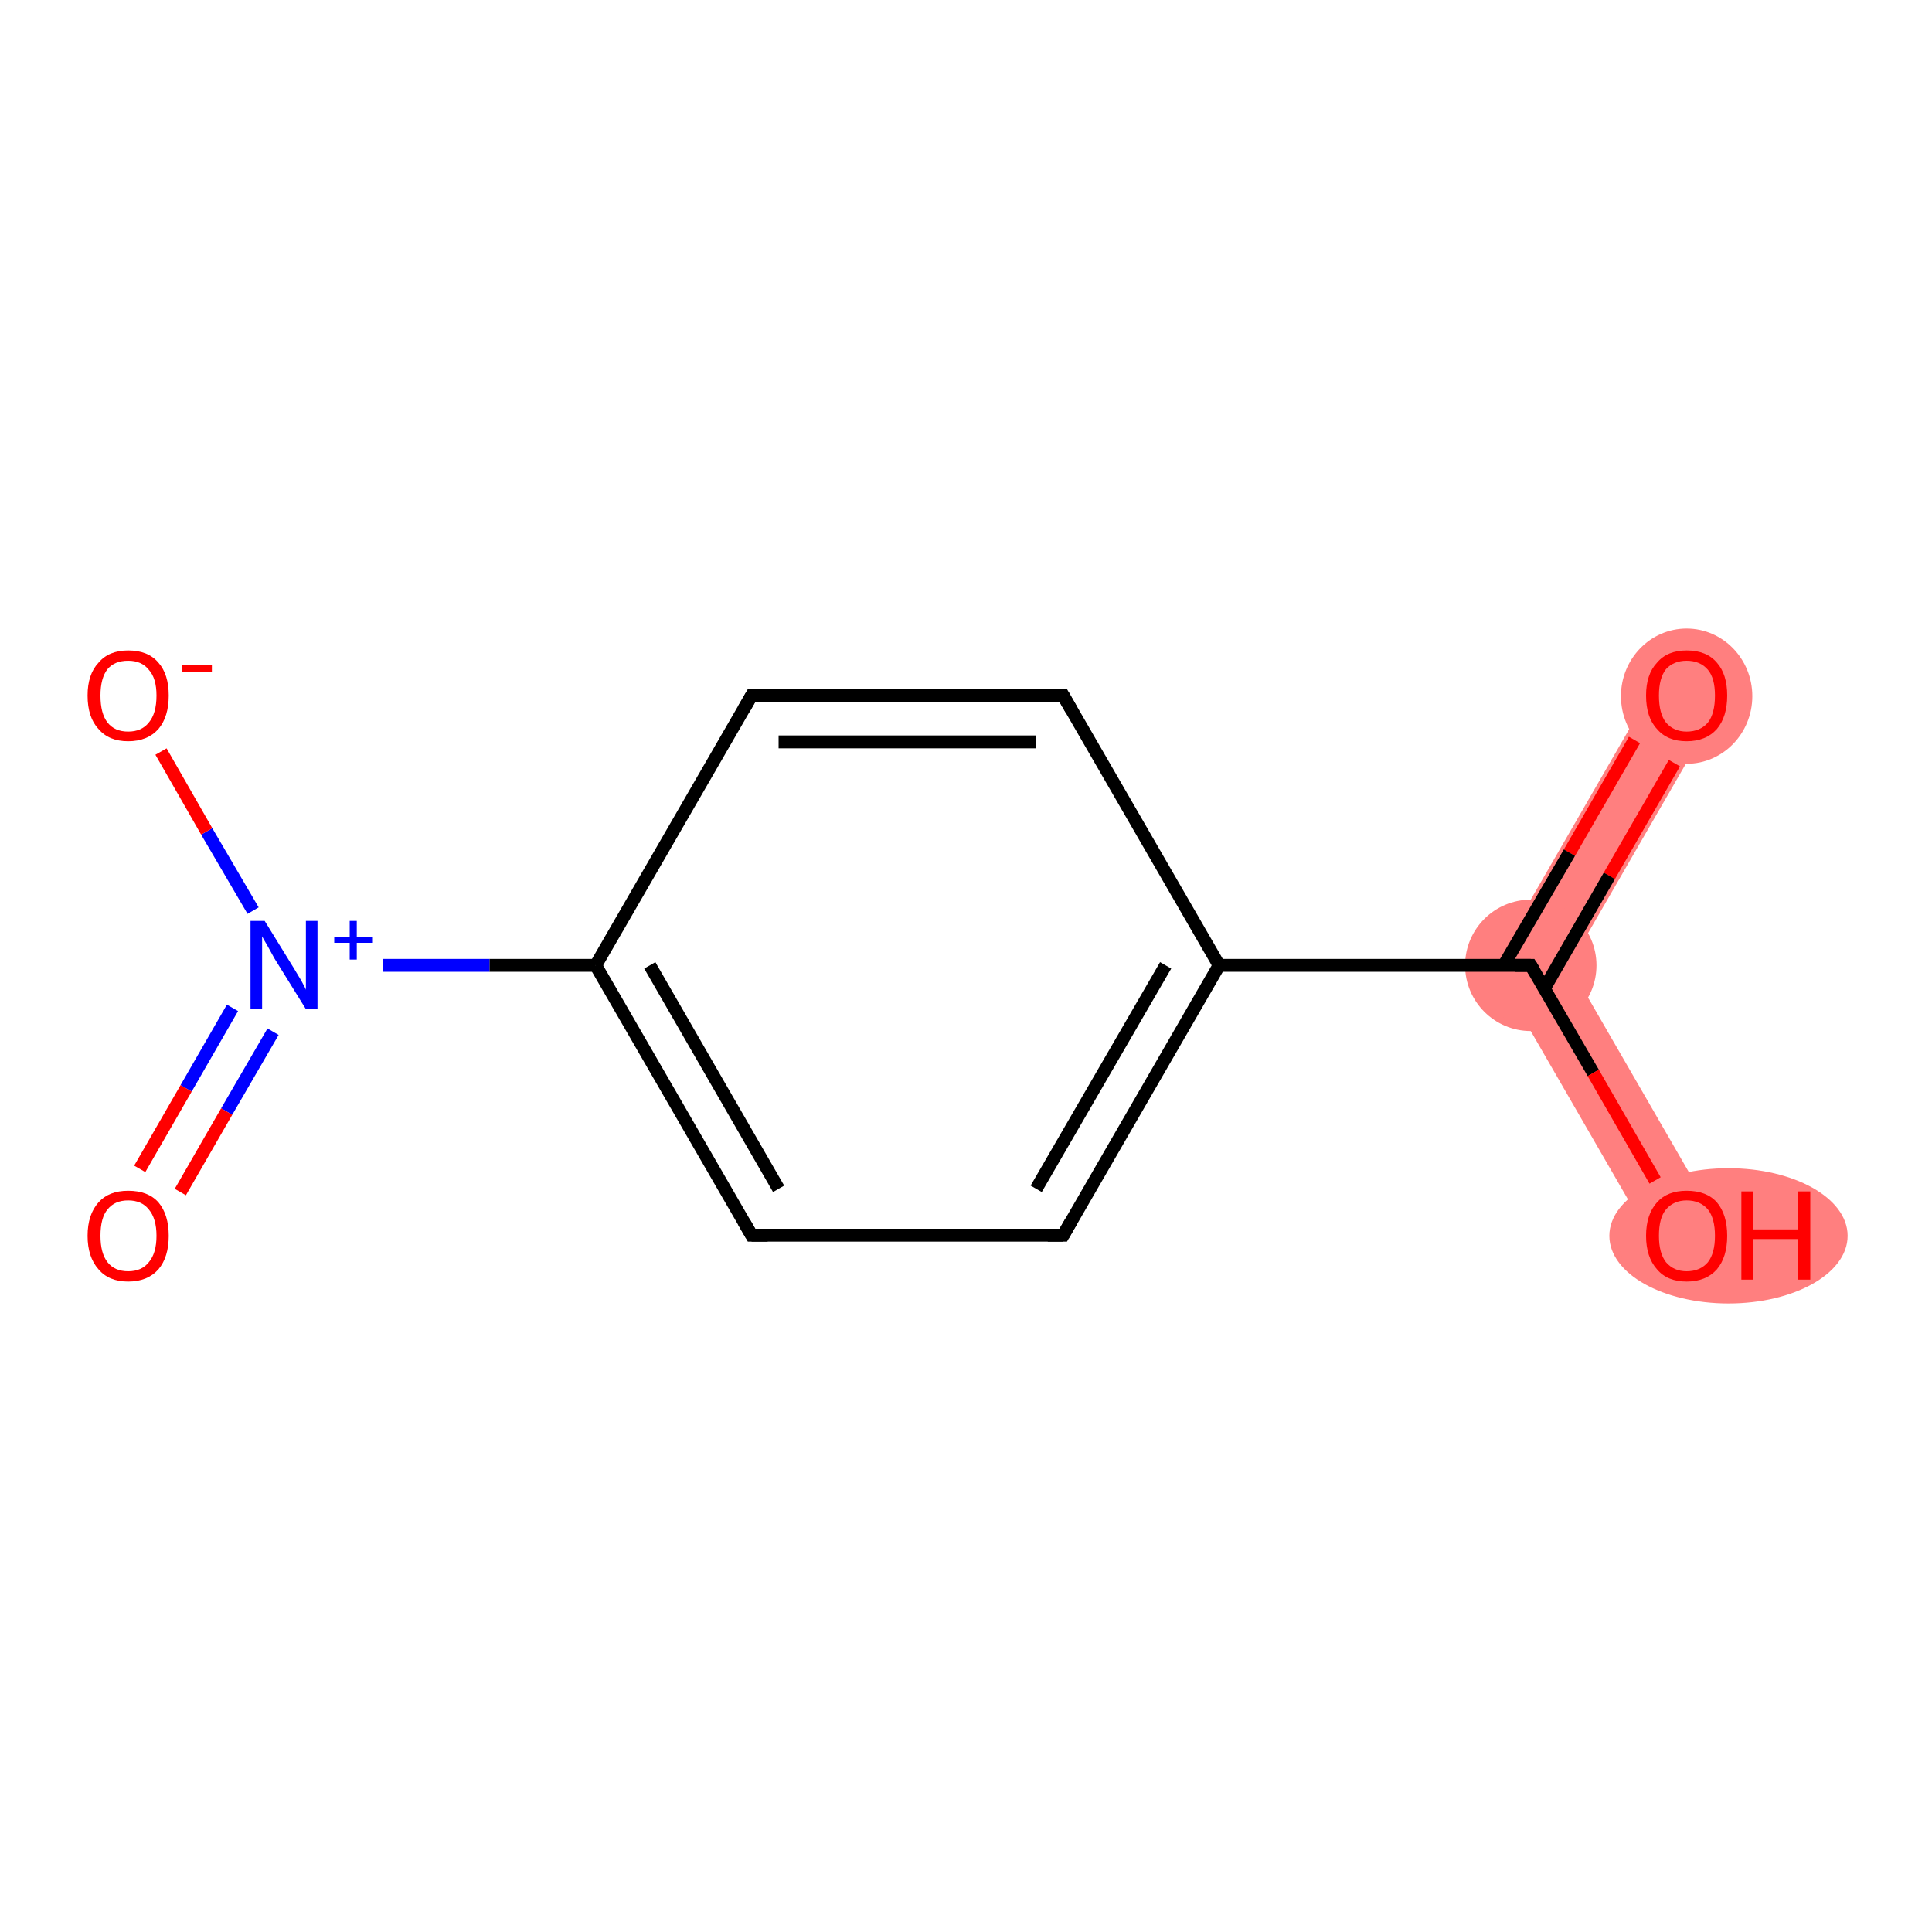 <?xml version='1.0' encoding='iso-8859-1'?>
<svg version='1.1' baseProfile='full'
              xmlns='http://www.w3.org/2000/svg'
                      xmlns:rdkit='http://www.rdkit.org/xml'
                      xmlns:xlink='http://www.w3.org/1999/xlink'
                  xml:space='preserve'
width='300px' height='300px' viewBox='0 0 300 300'>
<!-- END OF HEADER -->
<rect style='opacity:1.0;fill:#FFFFFF;stroke:none' width='300.0' height='300.0' x='0.0' y='0.0'> </rect>
<path class='bond-0 atom-0 atom-1' d='M 257.5,105.4 L 266.4,110.6 L 243.7,149.9 L 231.8,149.9 Z' style='fill:#FF7F7F;fill-rule:evenodd;fill-opacity:1;stroke:#FF7F7F;stroke-width:0.0px;stroke-linecap:butt;stroke-linejoin:miter;stroke-opacity:1;' />
<path class='bond-1 atom-1 atom-2' d='M 231.8,149.9 L 243.7,149.9 L 266.4,189.2 L 257.5,194.4 Z' style='fill:#FF7F7F;fill-rule:evenodd;fill-opacity:1;stroke:#FF7F7F;stroke-width:0.0px;stroke-linecap:butt;stroke-linejoin:miter;stroke-opacity:1;' />
<ellipse cx='261.9' cy='108.1' rx='9.7' ry='10.0' class='atom-0'  style='fill:#FF7F7F;fill-rule:evenodd;stroke:#FF7F7F;stroke-width:1.0px;stroke-linecap:butt;stroke-linejoin:miter;stroke-opacity:1' />
<ellipse cx='237.7' cy='149.9' rx='9.7' ry='9.7' class='atom-1'  style='fill:#FF7F7F;fill-rule:evenodd;stroke:#FF7F7F;stroke-width:1.0px;stroke-linecap:butt;stroke-linejoin:miter;stroke-opacity:1' />
<ellipse cx='268.4' cy='191.9' rx='18.0' ry='10.0' class='atom-2'  style='fill:#FF7F7F;fill-rule:evenodd;stroke:#FF7F7F;stroke-width:1.0px;stroke-linecap:butt;stroke-linejoin:miter;stroke-opacity:1' />
<path class='bond-0 atom-0 atom-1' d='M 260.0,118.5 L 249.9,136.0' style='fill:none;fill-rule:evenodd;stroke:#FF0000;stroke-width:2.0px;stroke-linecap:butt;stroke-linejoin:miter;stroke-opacity:1' />
<path class='bond-0 atom-0 atom-1' d='M 249.9,136.0 L 239.8,153.5' style='fill:none;fill-rule:evenodd;stroke:#000000;stroke-width:2.0px;stroke-linecap:butt;stroke-linejoin:miter;stroke-opacity:1' />
<path class='bond-0 atom-0 atom-1' d='M 253.8,114.9 L 243.7,132.4' style='fill:none;fill-rule:evenodd;stroke:#FF0000;stroke-width:2.0px;stroke-linecap:butt;stroke-linejoin:miter;stroke-opacity:1' />
<path class='bond-0 atom-0 atom-1' d='M 243.7,132.4 L 233.5,149.9' style='fill:none;fill-rule:evenodd;stroke:#000000;stroke-width:2.0px;stroke-linecap:butt;stroke-linejoin:miter;stroke-opacity:1' />
<path class='bond-1 atom-1 atom-2' d='M 237.7,149.9 L 247.4,166.6' style='fill:none;fill-rule:evenodd;stroke:#000000;stroke-width:2.0px;stroke-linecap:butt;stroke-linejoin:miter;stroke-opacity:1' />
<path class='bond-1 atom-1 atom-2' d='M 247.4,166.6 L 257.0,183.3' style='fill:none;fill-rule:evenodd;stroke:#FF0000;stroke-width:2.0px;stroke-linecap:butt;stroke-linejoin:miter;stroke-opacity:1' />
<path class='bond-2 atom-1 atom-3' d='M 237.7,149.9 L 189.3,149.9' style='fill:none;fill-rule:evenodd;stroke:#000000;stroke-width:2.0px;stroke-linecap:butt;stroke-linejoin:miter;stroke-opacity:1' />
<path class='bond-3 atom-3 atom-4' d='M 189.3,149.9 L 165.1,191.8' style='fill:none;fill-rule:evenodd;stroke:#000000;stroke-width:2.0px;stroke-linecap:butt;stroke-linejoin:miter;stroke-opacity:1' />
<path class='bond-3 atom-3 atom-4' d='M 181.0,149.9 L 160.9,184.6' style='fill:none;fill-rule:evenodd;stroke:#000000;stroke-width:2.0px;stroke-linecap:butt;stroke-linejoin:miter;stroke-opacity:1' />
<path class='bond-4 atom-4 atom-5' d='M 165.1,191.8 L 116.7,191.8' style='fill:none;fill-rule:evenodd;stroke:#000000;stroke-width:2.0px;stroke-linecap:butt;stroke-linejoin:miter;stroke-opacity:1' />
<path class='bond-5 atom-5 atom-6' d='M 116.7,191.8 L 92.5,149.9' style='fill:none;fill-rule:evenodd;stroke:#000000;stroke-width:2.0px;stroke-linecap:butt;stroke-linejoin:miter;stroke-opacity:1' />
<path class='bond-5 atom-5 atom-6' d='M 120.9,184.6 L 100.9,149.9' style='fill:none;fill-rule:evenodd;stroke:#000000;stroke-width:2.0px;stroke-linecap:butt;stroke-linejoin:miter;stroke-opacity:1' />
<path class='bond-6 atom-6 atom-7' d='M 92.5,149.9 L 76.0,149.9' style='fill:none;fill-rule:evenodd;stroke:#000000;stroke-width:2.0px;stroke-linecap:butt;stroke-linejoin:miter;stroke-opacity:1' />
<path class='bond-6 atom-6 atom-7' d='M 76.0,149.9 L 59.5,149.9' style='fill:none;fill-rule:evenodd;stroke:#0000FF;stroke-width:2.0px;stroke-linecap:butt;stroke-linejoin:miter;stroke-opacity:1' />
<path class='bond-7 atom-7 atom-8' d='M 36.1,156.5 L 28.9,169.0' style='fill:none;fill-rule:evenodd;stroke:#0000FF;stroke-width:2.0px;stroke-linecap:butt;stroke-linejoin:miter;stroke-opacity:1' />
<path class='bond-7 atom-7 atom-8' d='M 28.9,169.0 L 21.7,181.5' style='fill:none;fill-rule:evenodd;stroke:#FF0000;stroke-width:2.0px;stroke-linecap:butt;stroke-linejoin:miter;stroke-opacity:1' />
<path class='bond-7 atom-7 atom-8' d='M 42.4,160.2 L 35.2,172.6' style='fill:none;fill-rule:evenodd;stroke:#0000FF;stroke-width:2.0px;stroke-linecap:butt;stroke-linejoin:miter;stroke-opacity:1' />
<path class='bond-7 atom-7 atom-8' d='M 35.2,172.6 L 28.0,185.1' style='fill:none;fill-rule:evenodd;stroke:#FF0000;stroke-width:2.0px;stroke-linecap:butt;stroke-linejoin:miter;stroke-opacity:1' />
<path class='bond-8 atom-7 atom-9' d='M 39.3,141.4 L 32.1,129.1' style='fill:none;fill-rule:evenodd;stroke:#0000FF;stroke-width:2.0px;stroke-linecap:butt;stroke-linejoin:miter;stroke-opacity:1' />
<path class='bond-8 atom-7 atom-9' d='M 32.1,129.1 L 25.0,116.7' style='fill:none;fill-rule:evenodd;stroke:#FF0000;stroke-width:2.0px;stroke-linecap:butt;stroke-linejoin:miter;stroke-opacity:1' />
<path class='bond-9 atom-6 atom-10' d='M 92.5,149.9 L 116.7,108.0' style='fill:none;fill-rule:evenodd;stroke:#000000;stroke-width:2.0px;stroke-linecap:butt;stroke-linejoin:miter;stroke-opacity:1' />
<path class='bond-10 atom-10 atom-11' d='M 116.7,108.0 L 165.1,108.0' style='fill:none;fill-rule:evenodd;stroke:#000000;stroke-width:2.0px;stroke-linecap:butt;stroke-linejoin:miter;stroke-opacity:1' />
<path class='bond-10 atom-10 atom-11' d='M 120.9,115.2 L 160.9,115.2' style='fill:none;fill-rule:evenodd;stroke:#000000;stroke-width:2.0px;stroke-linecap:butt;stroke-linejoin:miter;stroke-opacity:1' />
<path class='bond-11 atom-11 atom-3' d='M 165.1,108.0 L 189.3,149.9' style='fill:none;fill-rule:evenodd;stroke:#000000;stroke-width:2.0px;stroke-linecap:butt;stroke-linejoin:miter;stroke-opacity:1' />
<path d='M 238.2,150.7 L 237.7,149.9 L 235.3,149.9' style='fill:none;stroke:#000000;stroke-width:2.0px;stroke-linecap:butt;stroke-linejoin:miter;stroke-opacity:1;' />
<path d='M 166.3,189.7 L 165.1,191.8 L 162.7,191.8' style='fill:none;stroke:#000000;stroke-width:2.0px;stroke-linecap:butt;stroke-linejoin:miter;stroke-opacity:1;' />
<path d='M 119.2,191.8 L 116.7,191.8 L 115.5,189.7' style='fill:none;stroke:#000000;stroke-width:2.0px;stroke-linecap:butt;stroke-linejoin:miter;stroke-opacity:1;' />
<path d='M 115.5,110.1 L 116.7,108.0 L 119.2,108.0' style='fill:none;stroke:#000000;stroke-width:2.0px;stroke-linecap:butt;stroke-linejoin:miter;stroke-opacity:1;' />
<path d='M 162.7,108.0 L 165.1,108.0 L 166.3,110.1' style='fill:none;stroke:#000000;stroke-width:2.0px;stroke-linecap:butt;stroke-linejoin:miter;stroke-opacity:1;' />
<path class='atom-0' d='M 255.6 108.0
Q 255.6 104.7, 257.3 102.9
Q 258.9 101.0, 261.9 101.0
Q 265.0 101.0, 266.6 102.9
Q 268.2 104.7, 268.2 108.0
Q 268.2 111.3, 266.6 113.2
Q 264.9 115.1, 261.9 115.1
Q 258.9 115.1, 257.3 113.2
Q 255.6 111.4, 255.6 108.0
M 261.9 113.6
Q 264.0 113.6, 265.2 112.2
Q 266.3 110.8, 266.3 108.0
Q 266.3 105.3, 265.2 104.0
Q 264.0 102.6, 261.9 102.6
Q 259.9 102.6, 258.7 103.9
Q 257.6 105.3, 257.6 108.0
Q 257.6 110.8, 258.7 112.2
Q 259.9 113.6, 261.9 113.6
' fill='#FF0000'/>
<path class='atom-2' d='M 255.6 191.9
Q 255.6 188.6, 257.3 186.7
Q 258.9 184.9, 261.9 184.9
Q 265.0 184.9, 266.6 186.7
Q 268.2 188.6, 268.2 191.9
Q 268.2 195.2, 266.6 197.1
Q 264.9 199.0, 261.9 199.0
Q 258.9 199.0, 257.3 197.1
Q 255.6 195.2, 255.6 191.9
M 261.9 197.4
Q 264.0 197.4, 265.2 196.0
Q 266.3 194.6, 266.3 191.9
Q 266.3 189.2, 265.2 187.8
Q 264.0 186.4, 261.9 186.4
Q 259.9 186.4, 258.7 187.8
Q 257.6 189.1, 257.6 191.9
Q 257.6 194.6, 258.7 196.0
Q 259.9 197.4, 261.9 197.4
' fill='#FF0000'/>
<path class='atom-2' d='M 270.4 185.0
L 272.2 185.0
L 272.2 190.9
L 279.2 190.9
L 279.2 185.0
L 281.1 185.0
L 281.1 198.7
L 279.2 198.7
L 279.2 192.4
L 272.2 192.4
L 272.2 198.7
L 270.4 198.7
L 270.4 185.0
' fill='#FF0000'/>
<path class='atom-7' d='M 41.1 143.0
L 45.6 150.3
Q 46.0 151.0, 46.8 152.3
Q 47.5 153.6, 47.5 153.7
L 47.5 143.0
L 49.3 143.0
L 49.3 156.7
L 47.5 156.7
L 42.6 148.8
Q 42.1 147.9, 41.5 146.8
Q 40.9 145.8, 40.7 145.4
L 40.7 156.7
L 38.9 156.7
L 38.9 143.0
L 41.1 143.0
' fill='#0000FF'/>
<path class='atom-7' d='M 51.9 145.5
L 54.3 145.5
L 54.3 143.0
L 55.4 143.0
L 55.4 145.5
L 57.9 145.5
L 57.9 146.4
L 55.4 146.4
L 55.4 149.0
L 54.3 149.0
L 54.3 146.4
L 51.9 146.4
L 51.9 145.5
' fill='#0000FF'/>
<path class='atom-8' d='M 13.6 191.9
Q 13.6 188.6, 15.3 186.7
Q 16.9 184.9, 19.9 184.9
Q 23.0 184.9, 24.6 186.7
Q 26.2 188.6, 26.2 191.9
Q 26.2 195.2, 24.6 197.1
Q 22.9 199.0, 19.9 199.0
Q 16.9 199.0, 15.3 197.1
Q 13.6 195.2, 13.6 191.9
M 19.9 197.4
Q 22.0 197.4, 23.1 196.0
Q 24.3 194.6, 24.3 191.9
Q 24.3 189.2, 23.1 187.8
Q 22.0 186.4, 19.9 186.4
Q 17.8 186.4, 16.7 187.8
Q 15.6 189.1, 15.6 191.9
Q 15.6 194.6, 16.7 196.0
Q 17.8 197.4, 19.9 197.4
' fill='#FF0000'/>
<path class='atom-9' d='M 13.6 108.0
Q 13.6 104.7, 15.3 102.9
Q 16.9 101.0, 19.9 101.0
Q 23.0 101.0, 24.6 102.9
Q 26.2 104.7, 26.2 108.0
Q 26.2 111.3, 24.6 113.2
Q 22.9 115.1, 19.9 115.1
Q 16.9 115.1, 15.3 113.2
Q 13.6 111.4, 13.6 108.0
M 19.9 113.6
Q 22.0 113.6, 23.1 112.2
Q 24.3 110.8, 24.3 108.0
Q 24.3 105.3, 23.1 104.0
Q 22.0 102.6, 19.9 102.6
Q 17.8 102.6, 16.7 103.9
Q 15.6 105.3, 15.6 108.0
Q 15.6 110.8, 16.7 112.2
Q 17.8 113.6, 19.9 113.6
' fill='#FF0000'/>
<path class='atom-9' d='M 28.2 103.3
L 32.9 103.3
L 32.9 104.3
L 28.2 104.3
L 28.2 103.3
' fill='#FF0000'/>
</svg>
